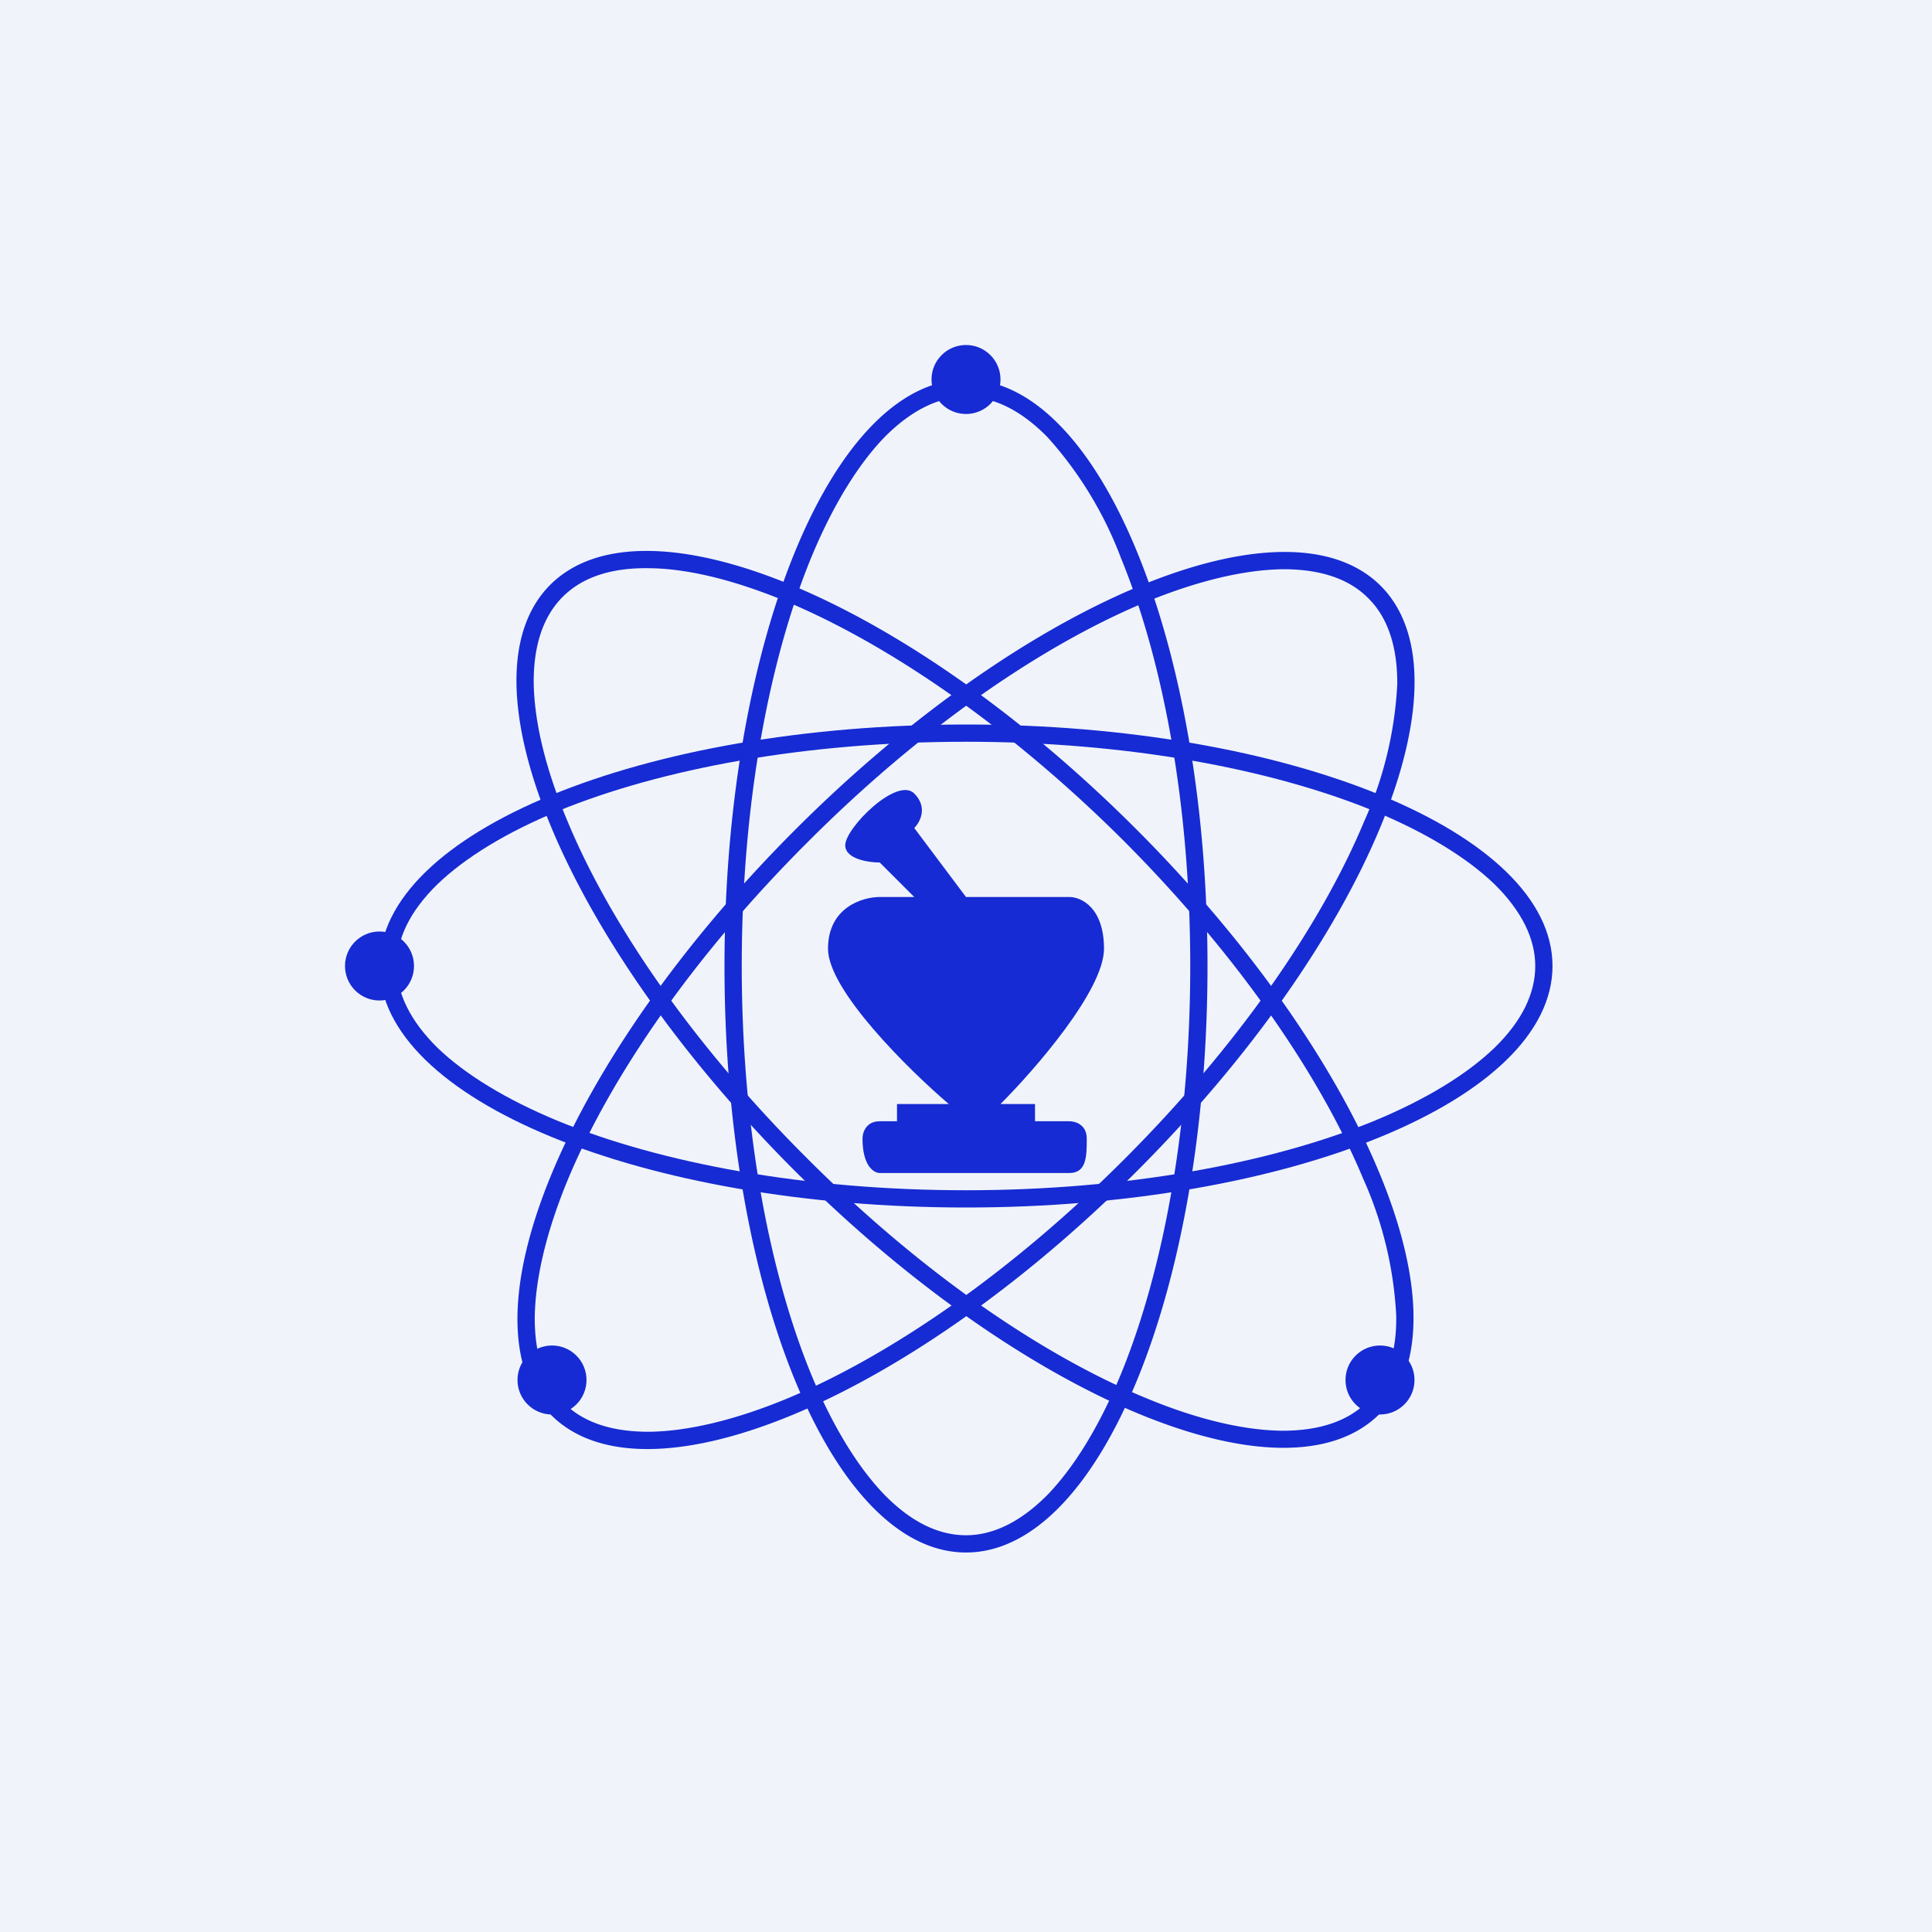 <?xml version='1.0' encoding='utf-8'?>
<!-- by TradeStack -->
<svg width="56" height="56" viewBox="0 0 56 56" xmlns="http://www.w3.org/2000/svg"><path fill="#F0F3FA" d="M0 0h56v56H0z" /><path fill-rule="evenodd" d="M43.32 30.37c.8-.78 1.18-1.58 1.18-2.37s-.39-1.59-1.18-2.37c-.8-.77-1.99-1.5-3.49-2.12-3-1.23-7.18-2.01-11.83-2.01s-8.83.78-11.83 2.01c-1.5.62-2.69 1.35-3.49 2.12-.8.78-1.18 1.58-1.18 2.37s.39 1.59 1.18 2.37c.8.77 1.99 1.5 3.49 2.12 3 1.23 7.18 2.01 11.83 2.01s8.83-.78 11.83-2.01c1.5-.62 2.69-1.35 3.49-2.12ZM28 35c9.39 0 17-3.13 17-7s-7.61-7-17-7-17 3.13-17 7 7.61 7 17 7Z" fill="#162BD3" /><path fill-rule="evenodd" d="M30.37 12.68c-.78-.8-1.58-1.18-2.37-1.18s-1.59.39-2.37 1.18c-.77.8-1.5 1.99-2.12 3.49-1.23 3-2.01 7.18-2.01 11.83s.78 8.83 2.01 11.83c.62 1.5 1.35 2.69 2.12 3.49.78.8 1.58 1.18 2.37 1.18s1.59-.39 2.37-1.18c.77-.8 1.5-1.99 2.12-3.49 1.23-3 2.01-7.18 2.01-11.83s-.78-8.83-2.01-11.83a11.05 11.05 0 0 0-2.12-3.49ZM35 28c0-9.39-3.13-17-7-17s-7 7.61-7 17 3.13 17 7 17 7-7.61 7-17Z" fill="#162BD3" /><path fill-rule="evenodd" d="M18.82 16.47c-1.12-.02-1.95.27-2.51.83-.56.56-.85 1.4-.84 2.51.02 1.12.34 2.47.97 3.97 1.24 3 3.65 6.5 6.94 9.78 3.28 3.29 6.79 5.7 9.78 6.94 1.5.63 2.85.95 3.96.97 1.12.01 1.96-.28 2.51-.84.56-.56.86-1.4.84-2.5a11.05 11.05 0 0 0-.96-3.97c-1.25-3-3.66-6.5-6.94-9.79-3.29-3.28-6.8-5.69-9.79-6.94-1.5-.62-2.85-.95-3.96-.96Zm14.1 7.55c-6.64-6.64-14.23-9.8-16.97-7.07-2.73 2.73.44 10.33 7.07 16.97 6.64 6.63 14.24 9.8 16.97 7.06 2.73-2.73-.43-10.32-7.07-16.96Z" fill="#162BD3" /><path fill-rule="evenodd" d="M37.15 16.5c1.12-.01 1.96.28 2.51.84.56.55.85 1.4.84 2.5a11.05 11.05 0 0 1-.96 3.97c-1.25 3-3.66 6.5-6.95 9.79-3.28 3.28-6.78 5.69-9.78 6.94-1.5.62-2.85.94-3.96.96-1.12.01-1.96-.28-2.51-.84-.56-.55-.85-1.4-.84-2.5.02-1.12.34-2.47.96-3.97 1.25-3 3.66-6.5 6.95-9.78 3.28-3.29 6.78-5.7 9.78-6.95 1.5-.62 2.85-.94 3.96-.96Zm-14.1 7.55c6.64-6.64 14.23-9.8 16.97-7.07 2.73 2.74-.43 10.33-7.07 16.97-6.64 6.64-14.23 9.8-16.97 7.07-2.73-2.74.43-10.33 7.07-16.97Z" fill="#162BD3" /><circle cx="16" cy="40" r="1" fill="#162BD3" /><circle cx="11" cy="28" r="1" fill="#162BD3" /><circle cx="28" cy="11" r="1" fill="#162BD3" /><circle cx="40" cy="40" r="1" fill="#162BD3" /><path d="M24.5 24.5c0 .4.67.5 1 .5l1 1h-1c-.5 0-1.5.3-1.5 1.5s2.33 3.5 3.5 4.5H26v.5h-.5c-.4 0-.5.33-.5.5 0 .8.33 1 .5 1H31c.5 0 .5-.5.5-1 0-.4-.33-.5-.5-.5h-1V32h-1c1-1 3-3.3 3-4.5 0-1.2-.67-1.5-1-1.5h-3l-1.5-2c.17-.17.4-.6 0-1-.5-.5-2 1-2 1.5Z" fill="#162BD3" /></svg>